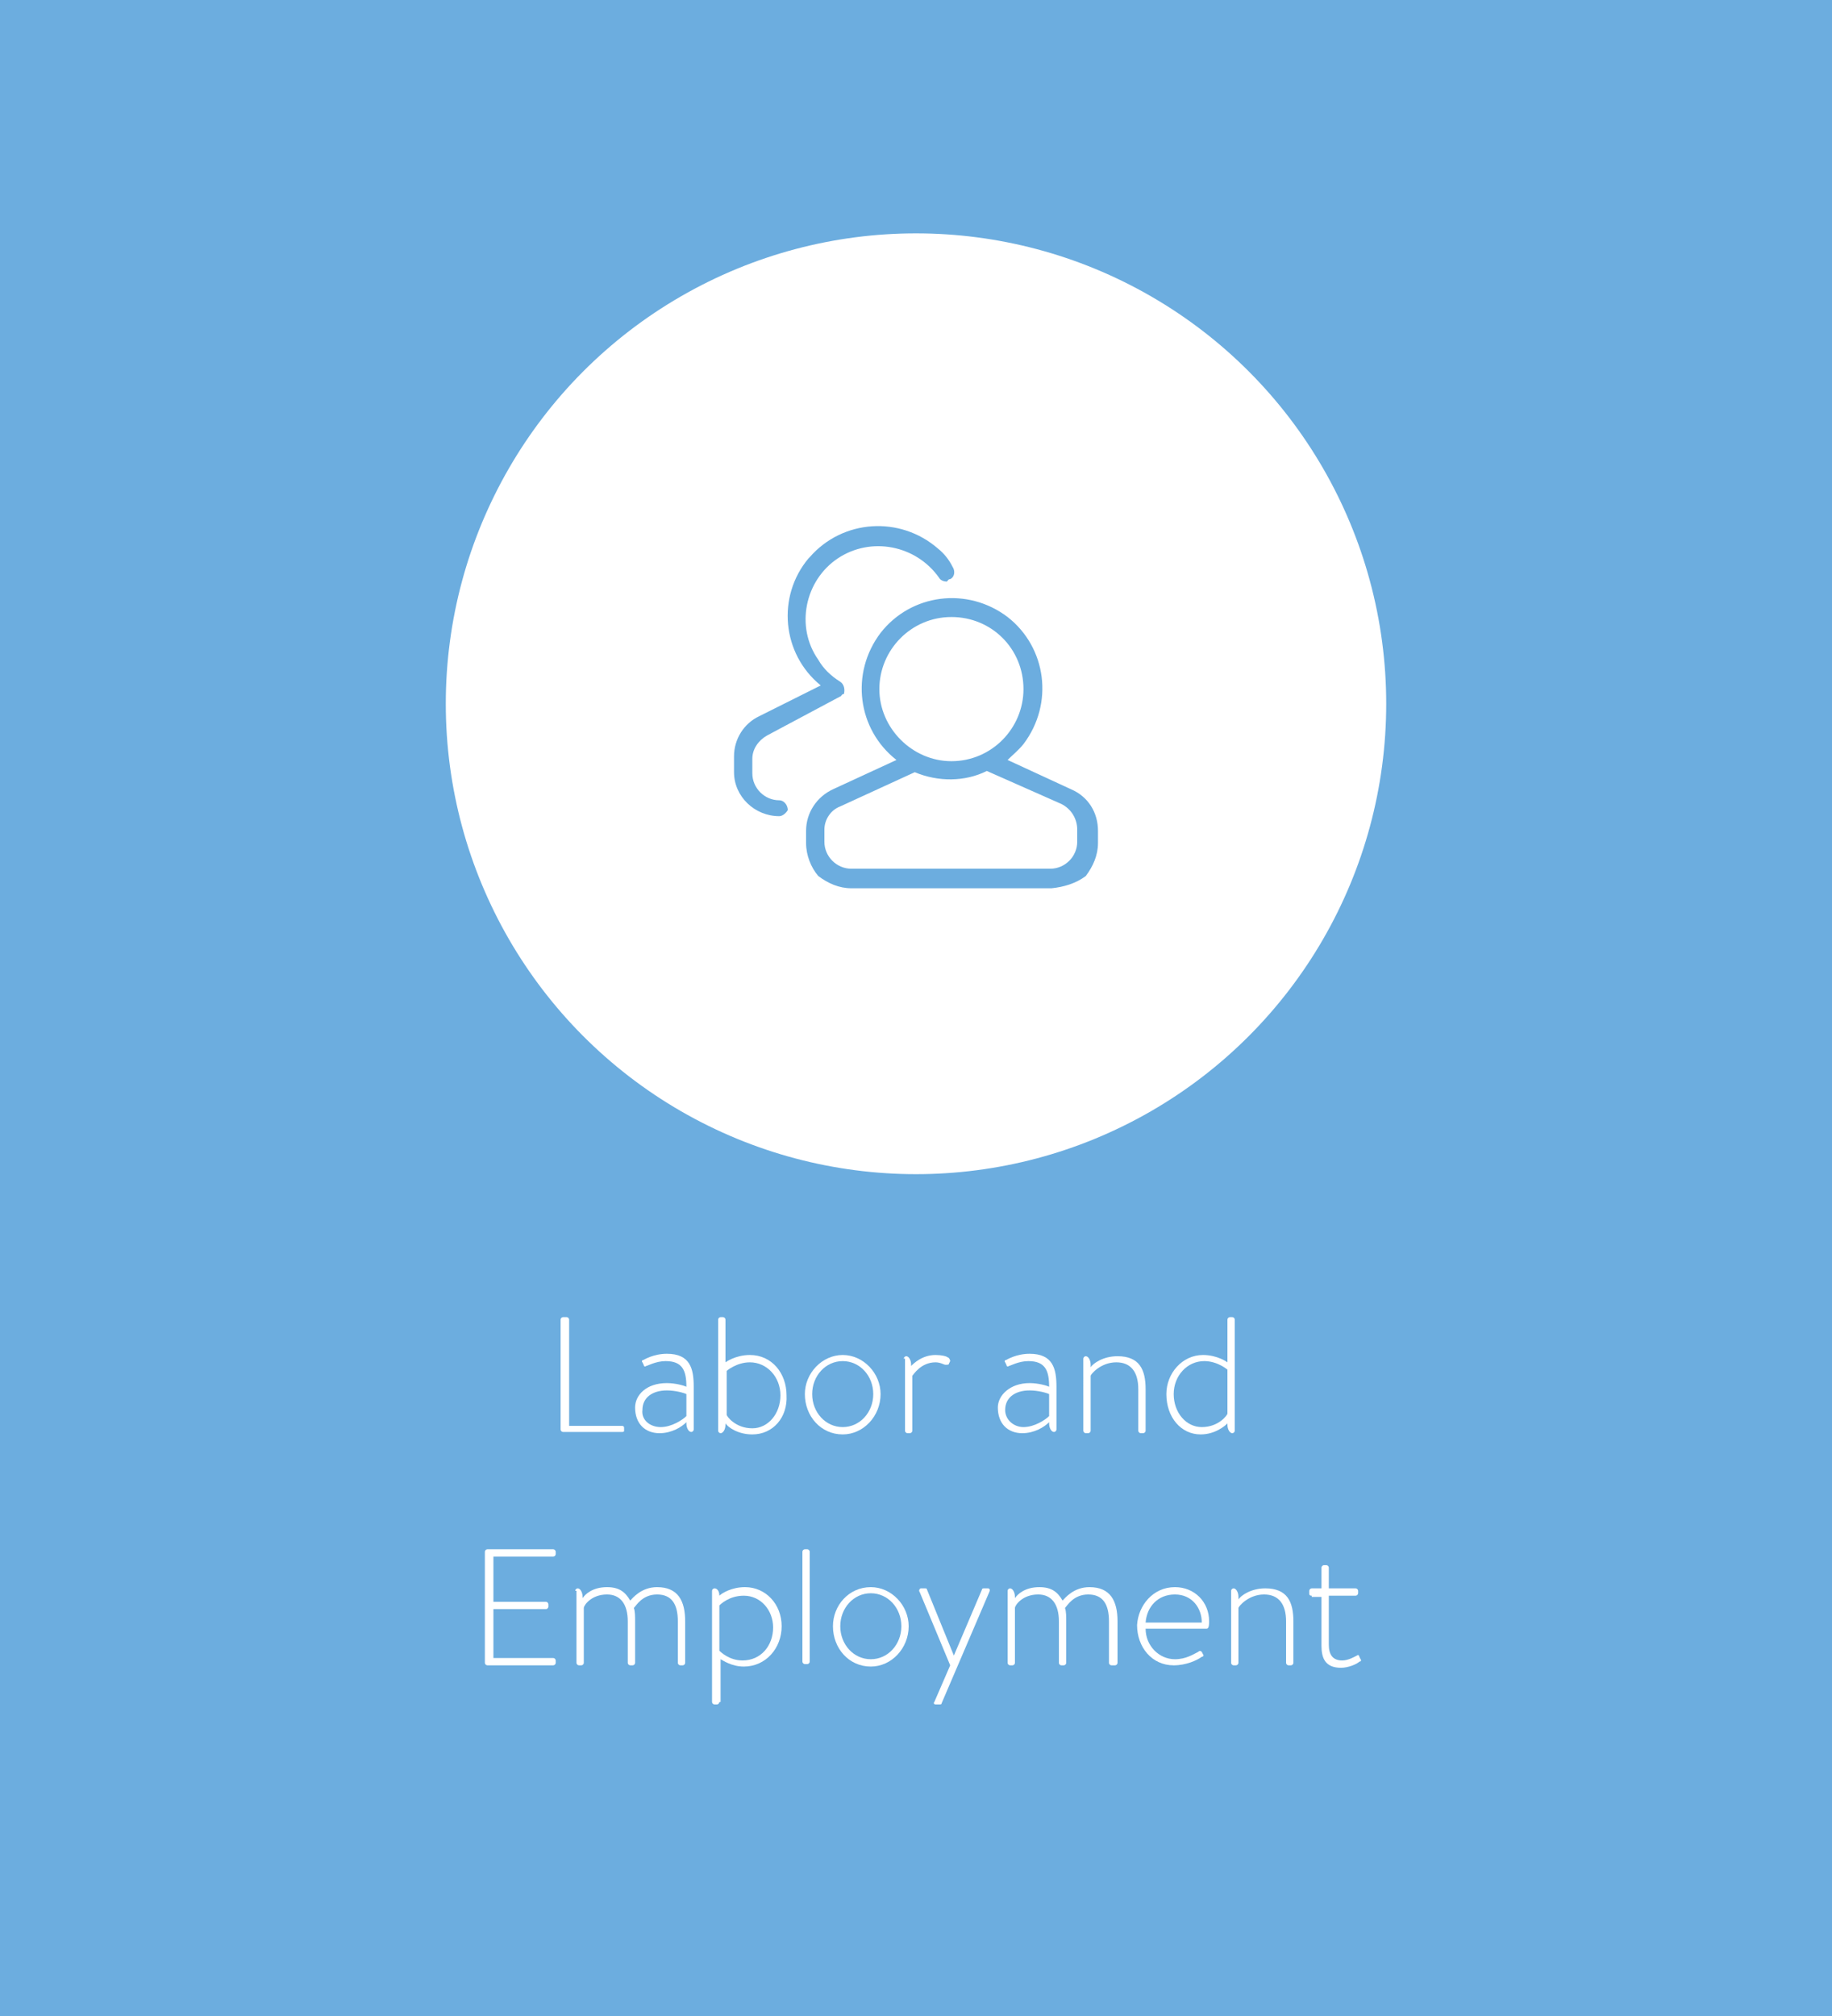 <?xml version="1.0" encoding="utf-8"?>
<!-- Generator: Adobe Illustrator 25.4.1, SVG Export Plug-In . SVG Version: 6.00 Build 0)  -->
<svg version="1.1" id="Layer_1" xmlns="http://www.w3.org/2000/svg" xmlns:xlink="http://www.w3.org/1999/xlink" x="0px" y="0px"
	 viewBox="0 0 150 165" style="enable-background:new 0 0 150 165;" xml:space="preserve">
<style type="text/css">
	.st0{fill:#6CADDF;}
	.st1{fill:#FFFFFF;}
</style>
<g id="Layer_2_00000182490909091029438030000002722728043767372975_">
	<g id="Layer_1-2">
		<rect class="st0" width="150" height="165"/>
		<circle class="st1" cx="75" cy="57.6" r="38.5"/>
		<path class="st0" d="M63.8,66.8c-2,0-3.7-1.6-3.7-3.6c0,0,0-0.1,0-0.1v-1.2c0-1.4,0.8-2.7,2.1-3.3l5-2.5c-3.2-2.6-3.6-7.3-1-10.4
			c0,0,0.1-0.1,0.1-0.1c2.7-3.1,7.4-3.4,10.5-0.7c0.5,0.4,0.9,0.9,1.2,1.5c0.2,0.3,0.2,0.8-0.2,1c-0.2,0-0.2,0.2-0.3,0.2
			c-0.2,0-0.5-0.1-0.6-0.3c-1.9-2.7-5.6-3.4-8.3-1.6c-2.7,1.8-3.5,5.6-1.6,8.3c0.4,0.7,1,1.3,1.8,1.8c0.3,0.2,0.4,0.6,0.3,1
			c-0.2,0-0.2,0.2-0.3,0.2l-6,3.2c-0.7,0.4-1.2,1.1-1.2,1.9v1.2c0,1.2,1,2.2,2.2,2.2c0.4,0,0.7,0.4,0.7,0.8
			C64.4,66.5,64.1,66.8,63.8,66.8 M77.9,50.5c-3.3,0-5.9,2.7-5.9,5.9s2.7,5.9,5.9,5.9c3.3,0,5.9-2.7,5.9-5.9c0,0,0,0,0,0
			C83.8,53.1,81.2,50.5,77.9,50.5 M74.9,63.2l-6.1,2.8c-0.8,0.3-1.3,1.1-1.3,1.9v1c0,1.2,1,2.2,2.2,2.2h16.3c1.2,0,2.2-1,2.2-2.2v-1
			c0-0.9-0.5-1.7-1.3-2.1l-6.1-2.7C79,64,76.8,64,74.9,63.2 M86.1,72.7H69.7c-1,0-1.9-0.4-2.7-1C66.4,71,66,70,66,69v-1
			c0-1.5,0.9-2.8,2.2-3.4l5.2-2.4c-3.2-2.5-3.8-7.1-1.3-10.4c2.5-3.2,7.1-3.8,10.4-1.3c3.2,2.5,3.8,7.1,1.3,10.4
			c-0.4,0.5-0.9,0.9-1.3,1.3l5.2,2.4c1.4,0.6,2.2,1.9,2.2,3.4v1c0,1-0.4,1.9-1,2.7C88.1,72.3,87.1,72.6,86.1,72.7"/>
	</g>
</g>
<g>
	<g>
		<path class="st1" d="M45.9,108c0-0.1,0.1-0.2,0.2-0.2h0.3c0.1,0,0.2,0.1,0.2,0.2v8.7h4.3c0.2,0,0.2,0.1,0.2,0.2v0.2
			c0,0.1-0.1,0.1-0.2,0.1h-4.8c-0.1,0-0.2-0.1-0.2-0.2V108z"/>
		<path class="st1" d="M54.6,113.2c0.7,0,1.4,0.2,1.6,0.3c0-1.3-0.3-2.1-1.7-2.1c-0.8,0-1.5,0.4-1.6,0.4c-0.1,0.1-0.2,0-0.2-0.1
			l-0.1-0.2c-0.1-0.1,0-0.2,0.1-0.2c0,0,0.8-0.5,1.9-0.5c1.9,0,2.2,1.2,2.2,2.7v3.5c0,0.1-0.1,0.2-0.2,0.2c-0.2,0-0.4-0.3-0.4-0.7
			v-0.1l0,0c-0.4,0.4-1.2,0.9-2.2,0.9c-1.2,0-2-0.8-2-2.1C52,114.2,52.9,113.2,54.6,113.2z M54.1,116.8c0.9,0,1.8-0.6,2.1-0.9v-1.8
			c-0.2-0.1-0.9-0.3-1.6-0.3c-1.2,0-2,0.6-2,1.6C52.5,116.2,53.2,116.8,54.1,116.8z"/>
		<path class="st1" d="M61.6,117.4c-1.2,0-2-0.6-2.2-0.9v0.1c0,0.4-0.2,0.7-0.4,0.7c-0.1,0-0.2-0.1-0.2-0.2V108
			c0-0.1,0.1-0.2,0.2-0.2h0.2c0.1,0,0.2,0.1,0.2,0.2v3.5c0,0,0.8-0.6,2-0.6c1.8,0,3,1.5,3,3.3C64.5,116,63.3,117.4,61.6,117.4z
			 M61.4,111.5c-1.1,0-1.9,0.7-1.9,0.7v3.6c0,0.1,0.7,1.1,2.1,1.1c1.3,0,2.3-1.2,2.3-2.7C63.9,112.7,62.8,111.5,61.4,111.5z"/>
		<path class="st1" d="M69,110.9c1.7,0,3.1,1.5,3.1,3.2c0,1.8-1.4,3.3-3.1,3.3c-1.8,0-3.1-1.5-3.1-3.3
			C65.9,112.4,67.3,110.9,69,110.9z M69,116.8c1.4,0,2.5-1.2,2.5-2.7c0-1.5-1.1-2.7-2.5-2.7c-1.4,0-2.5,1.2-2.5,2.7
			C66.5,115.6,67.6,116.8,69,116.8z"/>
		<path class="st1" d="M74,111.2c0-0.1,0.1-0.2,0.2-0.2c0.2,0,0.4,0.3,0.4,0.7v0.1c0.2-0.2,0.9-0.9,2-0.9c0.5,0,0.9,0.1,1,0.2
			c0.1,0,0.2,0.2,0.2,0.3l-0.1,0.2c0,0.1-0.1,0.1-0.3,0.1c-0.1,0-0.4-0.2-0.8-0.2c-1.2,0-1.8,1-1.9,1.1v4.5c0,0.1-0.1,0.2-0.2,0.2
			h-0.2c-0.1,0-0.2-0.1-0.2-0.2V111.2z"/>
		<path class="st1" d="M84.3,113.2c0.7,0,1.4,0.2,1.6,0.3c0-1.3-0.3-2.1-1.7-2.1c-0.8,0-1.5,0.4-1.6,0.4c-0.1,0.1-0.2,0-0.2-0.1
			l-0.1-0.2c-0.1-0.1,0-0.2,0.1-0.2c0,0,0.8-0.5,1.9-0.5c1.9,0,2.2,1.2,2.2,2.7v3.5c0,0.1-0.1,0.2-0.2,0.2c-0.2,0-0.4-0.3-0.4-0.7
			v-0.1l0,0c-0.4,0.4-1.2,0.9-2.2,0.9c-1.2,0-2-0.8-2-2.1C81.7,114.2,82.7,113.2,84.3,113.2z M83.8,116.8c0.9,0,1.8-0.6,2.1-0.9
			v-1.8c-0.2-0.1-0.9-0.3-1.6-0.3c-1.2,0-2,0.6-2,1.6C82.3,116.2,83,116.8,83.8,116.8z"/>
		<path class="st1" d="M88.7,111.2c0-0.1,0.1-0.2,0.2-0.2c0.2,0,0.4,0.3,0.4,0.7v0.2c0.2-0.3,1-0.9,2.2-0.9c1.8,0,2.3,1.1,2.3,2.7
			v3.4c0,0.1-0.1,0.2-0.2,0.2h-0.2c-0.1,0-0.2-0.1-0.2-0.2v-3.4c0-1.4-0.6-2.2-1.8-2.2c-1.3,0-2.1,1-2.1,1.1v4.5
			c0,0.1-0.1,0.2-0.2,0.2h-0.2c-0.1,0-0.2-0.1-0.2-0.2V111.2z"/>
		<path class="st1" d="M98.5,110.9c1.2,0,2,0.6,2,0.6V108c0-0.1,0.1-0.2,0.2-0.2h0.2c0.1,0,0.2,0.1,0.2,0.2v9.1
			c0,0.1-0.1,0.2-0.2,0.2c-0.2,0-0.4-0.3-0.4-0.7v-0.1c-0.2,0.2-1,0.9-2.2,0.9c-1.6,0-2.8-1.4-2.8-3.3
			C95.5,112.4,96.8,110.9,98.5,110.9z M98.4,116.8c1.4,0,2.1-1,2.1-1.1v-3.6c0,0-0.8-0.7-1.9-0.7c-1.4,0-2.5,1.2-2.5,2.7
			C96.1,115.6,97.1,116.8,98.4,116.8z"/>
	</g>
	<g>
		<path class="st1" d="M39.7,127c0-0.1,0.1-0.2,0.2-0.2h5.4c0.1,0,0.2,0.1,0.2,0.2v0.2c0,0.1-0.1,0.2-0.2,0.2h-4.9v3.7h4.3
			c0.1,0,0.2,0.1,0.2,0.2v0.2c0,0.1-0.1,0.2-0.2,0.2h-4.3v4h4.9c0.1,0,0.2,0.1,0.2,0.2v0.2c0,0.1-0.1,0.2-0.2,0.2h-5.4
			c-0.1,0-0.2-0.1-0.2-0.2V127z"/>
		<path class="st1" d="M47.1,130.2c0-0.1,0.1-0.2,0.2-0.2c0.2,0,0.4,0.3,0.4,0.7v0.1c0.2-0.3,0.8-0.9,2-0.9c1,0,1.5,0.4,1.9,1.1
			c0.2-0.2,0.9-1.1,2.2-1.1c1.7,0,2.3,1.1,2.3,2.8v3.4c0,0.1-0.1,0.2-0.2,0.2h-0.2c-0.1,0-0.2-0.1-0.2-0.2v-3.4
			c0-1.4-0.5-2.2-1.7-2.2c-1.2,0-1.7,0.9-1.9,1.1c0.1,0.3,0.1,0.7,0.1,1.1v3.4c0,0.1-0.1,0.2-0.2,0.2h-0.2c-0.1,0-0.2-0.1-0.2-0.2
			v-3.4c0-1.4-0.6-2.2-1.7-2.2c-1.3,0-1.9,0.9-1.9,1.1v4.5c0,0.1-0.1,0.2-0.2,0.2h-0.2c-0.1,0-0.2-0.1-0.2-0.2V130.2z"/>
		<path class="st1" d="M58.9,139.3c0,0.1-0.1,0.2-0.2,0.2h-0.2c-0.1,0-0.2-0.1-0.2-0.2v-9.1c0-0.1,0.1-0.2,0.2-0.2
			c0.2,0,0.4,0.2,0.4,0.6c0.2-0.2,1-0.7,2.1-0.7c1.7,0,3,1.4,3,3.2c0,1.8-1.3,3.3-3.1,3.3c-1,0-1.7-0.5-1.9-0.6V139.3z M58.9,135.1
			c0.1,0.1,0.8,0.8,1.9,0.8c1.5,0,2.5-1.2,2.5-2.7c0-1.4-1-2.6-2.4-2.6c-1.2,0-1.9,0.7-2,0.8V135.1z"/>
		<path class="st1" d="M65.7,127c0-0.1,0.1-0.2,0.2-0.2h0.2c0.1,0,0.2,0.1,0.2,0.2v9c0,0.1-0.1,0.2-0.2,0.2h-0.2
			c-0.1,0-0.2-0.1-0.2-0.2V127z"/>
		<path class="st1" d="M71.3,129.9c1.7,0,3.1,1.5,3.1,3.2c0,1.8-1.4,3.3-3.1,3.3c-1.8,0-3.1-1.5-3.1-3.3
			C68.2,131.4,69.5,129.9,71.3,129.9z M71.3,135.8c1.4,0,2.5-1.2,2.5-2.7c0-1.5-1.1-2.7-2.5-2.7c-1.4,0-2.5,1.2-2.5,2.7
			C68.8,134.6,69.9,135.8,71.3,135.8z"/>
		<path class="st1" d="M75.3,130.3c-0.1-0.1,0-0.3,0.1-0.3h0.3c0.1,0,0.2,0,0.2,0.1l2.2,5.4h0l2.3-5.4c0-0.1,0.1-0.1,0.2-0.1h0.3
			c0.1,0,0.2,0.1,0.1,0.3l-3.9,9.1c0,0.1-0.1,0.1-0.2,0.1h-0.3c-0.1,0-0.2-0.1-0.1-0.2l1.3-3L75.3,130.3z"/>
		<path class="st1" d="M82.5,130.2c0-0.1,0.1-0.2,0.2-0.2c0.2,0,0.4,0.3,0.4,0.7v0.1c0.2-0.3,0.8-0.9,2-0.9c1,0,1.5,0.4,1.9,1.1
			c0.2-0.2,0.9-1.1,2.2-1.1c1.7,0,2.3,1.1,2.3,2.8v3.4c0,0.1-0.1,0.2-0.2,0.2H91c-0.1,0-0.2-0.1-0.2-0.2v-3.4c0-1.4-0.5-2.2-1.7-2.2
			c-1.2,0-1.7,0.9-1.9,1.1c0.1,0.3,0.1,0.7,0.1,1.1v3.4c0,0.1-0.1,0.2-0.2,0.2h-0.2c-0.1,0-0.2-0.1-0.2-0.2v-3.4
			c0-1.4-0.6-2.2-1.7-2.2c-1.3,0-1.9,0.9-1.9,1.1v4.5c0,0.1-0.1,0.2-0.2,0.2h-0.2c-0.1,0-0.2-0.1-0.2-0.2V130.2z"/>
		<path class="st1" d="M96.2,129.9c1.6,0,2.8,1.2,2.8,2.8c0,0.2,0,0.6-0.2,0.6h-5c0,1.4,1.1,2.5,2.4,2.5c0.9,0,1.5-0.4,1.9-0.6
			c0.1-0.1,0.2-0.1,0.3,0l0.1,0.2c0.1,0.1,0,0.2-0.1,0.2c-0.4,0.3-1.3,0.7-2.3,0.7c-1.8,0-3-1.5-3-3.3
			C93.2,131.4,94.4,129.9,96.2,129.9z M98.4,132.8c0-1.2-0.8-2.3-2.2-2.3c-1.4,0-2.3,1-2.4,2.3H98.4z"/>
		<path class="st1" d="M100.8,130.2c0-0.1,0.1-0.2,0.2-0.2c0.2,0,0.4,0.3,0.4,0.7v0.2c0.2-0.3,1-0.9,2.2-0.9c1.8,0,2.3,1.1,2.3,2.7
			v3.4c0,0.1-0.1,0.2-0.2,0.2h-0.2c-0.1,0-0.2-0.1-0.2-0.2v-3.4c0-1.4-0.6-2.2-1.8-2.2c-1.3,0-2.1,1-2.1,1.1v4.5
			c0,0.1-0.1,0.2-0.2,0.2h-0.2c-0.1,0-0.2-0.1-0.2-0.2V130.2z"/>
		<path class="st1" d="M107.4,130.6c-0.2,0-0.2-0.1-0.2-0.2v-0.2c0-0.1,0.1-0.2,0.2-0.2h0.8v-1.7c0-0.1,0.1-0.2,0.2-0.2l0.2,0
			c0.1,0,0.2,0.1,0.2,0.2v1.7h2.2c0.1,0,0.2,0.1,0.2,0.2v0.2c0,0.1-0.1,0.2-0.2,0.2h-2.2v4c0,0.8,0.3,1.3,1.1,1.3
			c0.5,0,1-0.3,1.2-0.4c0.1-0.1,0.2,0,0.2,0.1l0.1,0.2c0.1,0.1,0,0.2-0.1,0.2c-0.2,0.2-0.9,0.5-1.5,0.5c-1.3,0-1.6-0.8-1.6-1.8v-4
			H107.4z"/>
	</g>
</g>
</svg>
